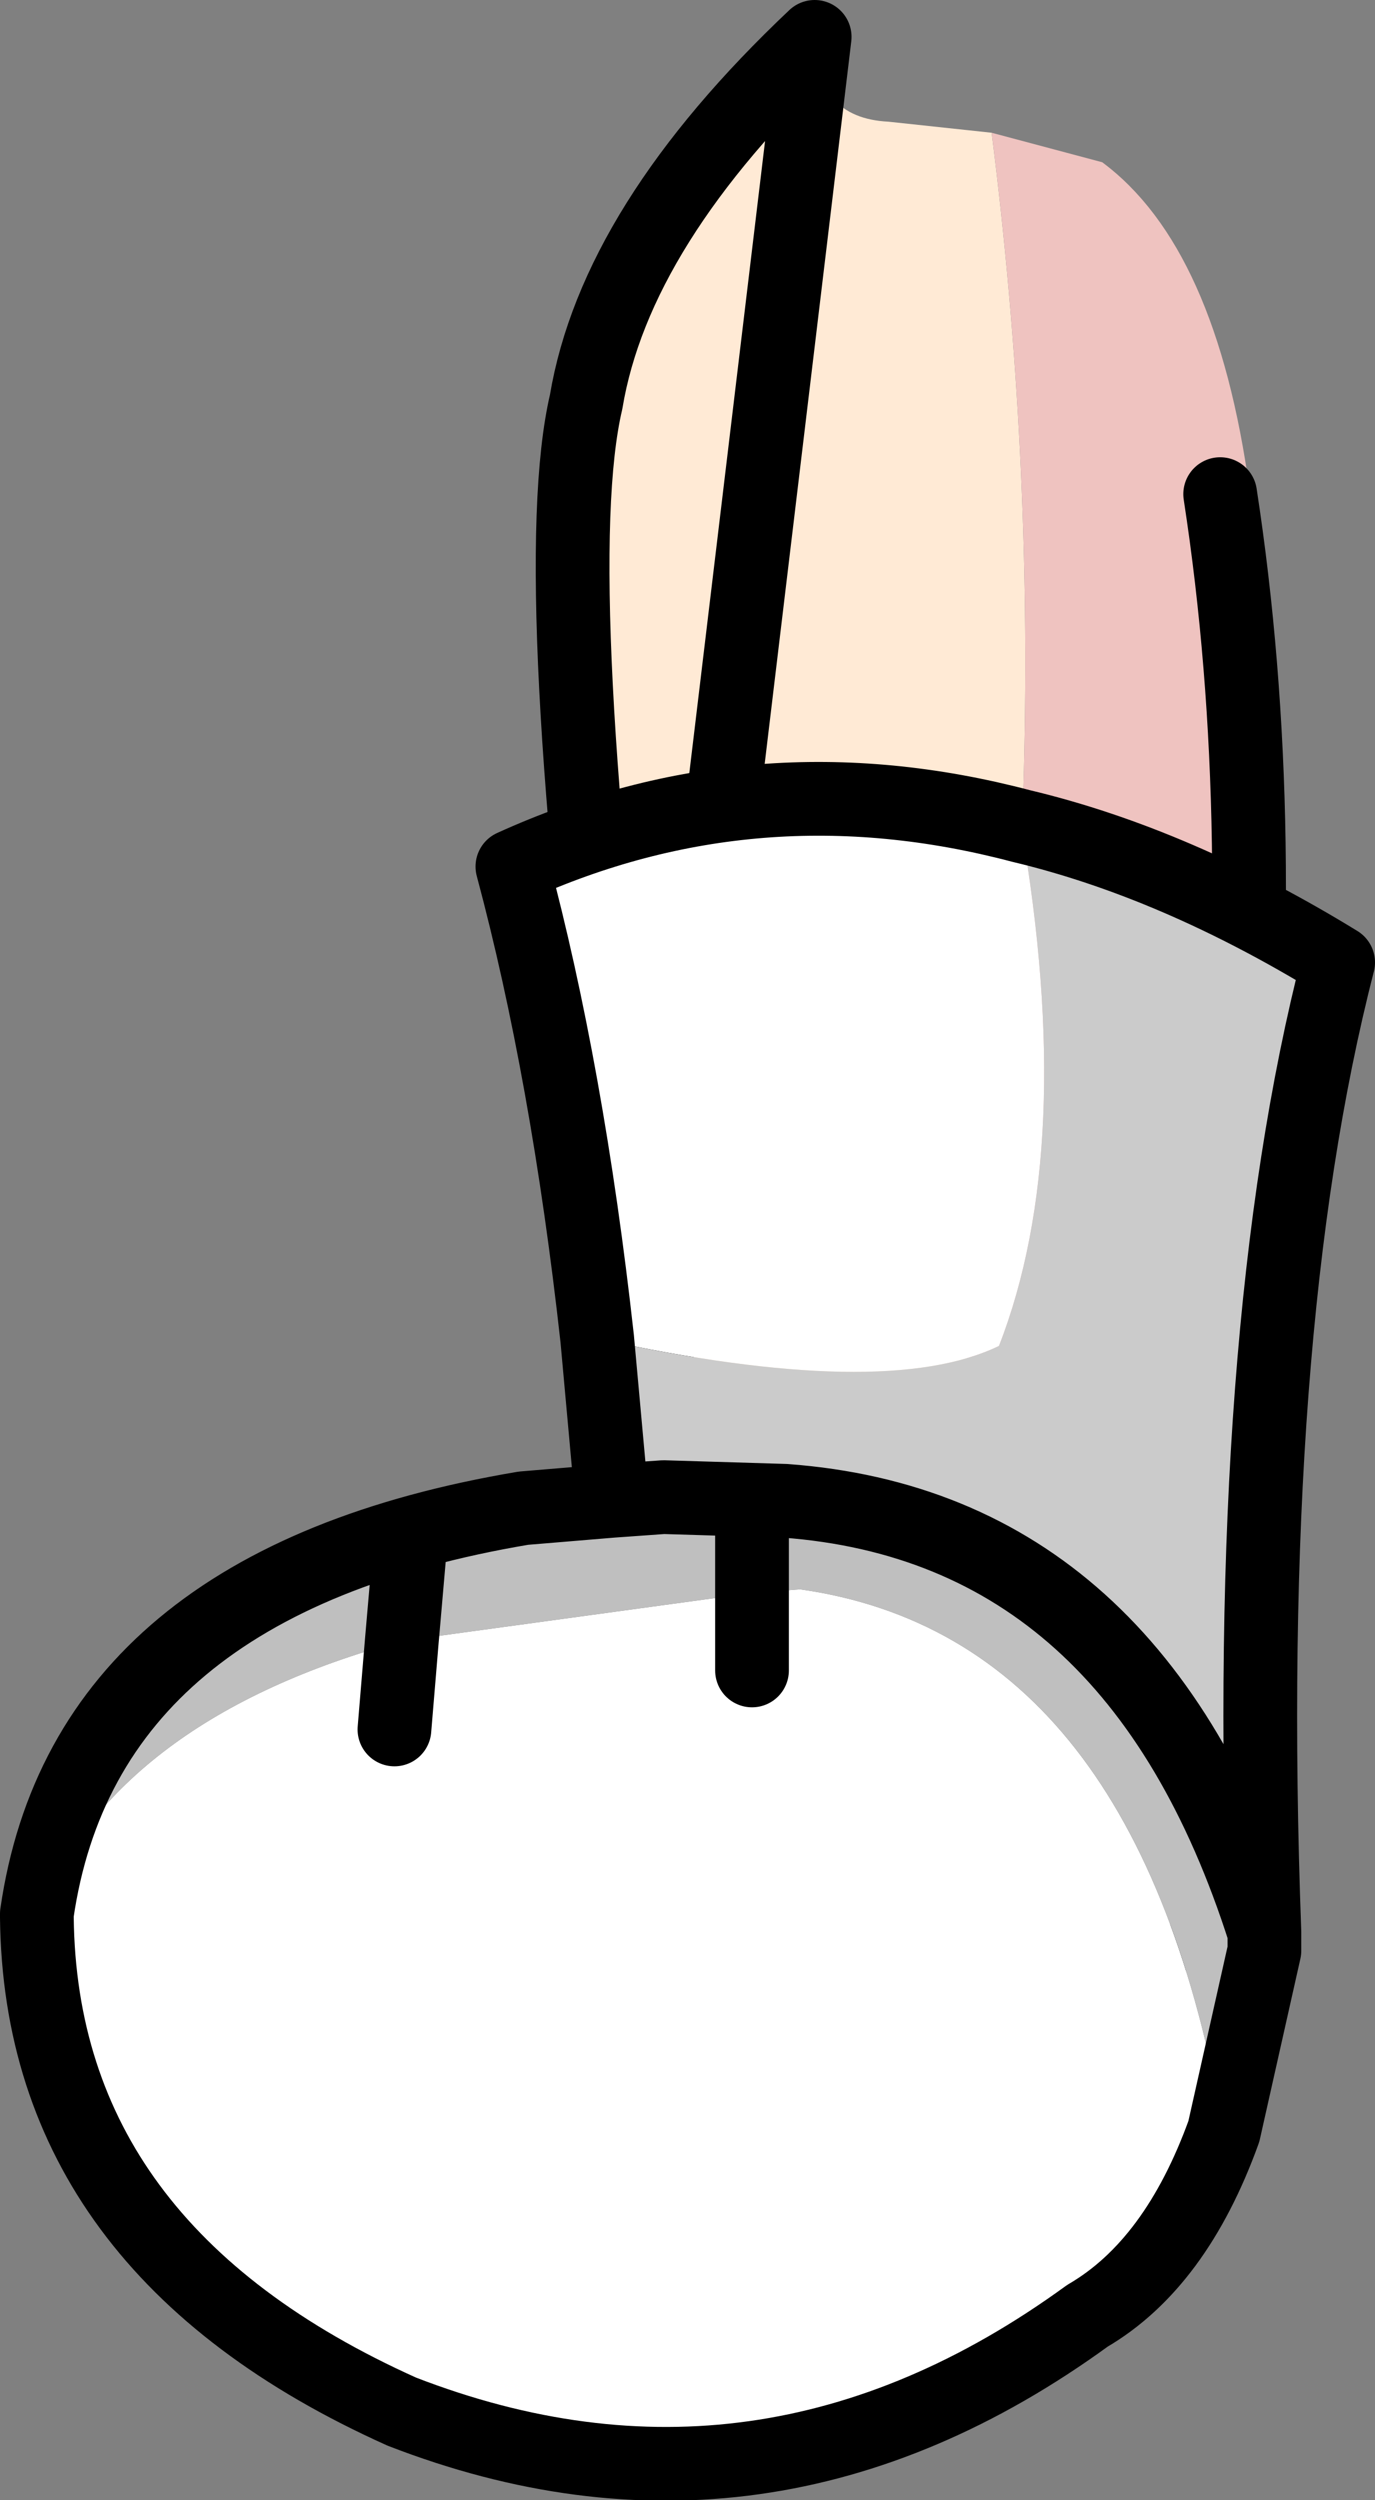 <?xml version="1.0" encoding="UTF-8" standalone="no"?>
<svg xmlns:xlink="http://www.w3.org/1999/xlink" height="33.9px" width="18.65px" xmlns="http://www.w3.org/2000/svg">
  <rect width="100%" height="100%" fill="#808080" stroke="none"/>
  <g transform="matrix(1.0, 0.0, 0.0, 1.0, 6.05, 1.25)">
    <path d="M7.4 0.55 Q8.5 9.2 6.95 17.85 5.75 19.15 2.8 17.6 L2.45 14.95 Q1.35 6.55 1.9 4.2 2.3 1.8 5.0 -0.75 5.0 0.35 6.0 0.4 L7.4 0.55" fill="#ffead5" fill-rule="evenodd" stroke="none"/>
    <path d="M7.4 0.55 L8.9 0.95 Q10.45 2.1 10.9 5.4 11.0 6.05 10.5 5.45 11.2 10.0 10.65 15.3 L10.55 17.1 Q10.65 22.2 10.3 25.05 8.7 20.05 4.45 19.75 L2.95 19.7 2.8 17.6 Q5.75 19.15 6.95 17.85 8.5 9.2 7.4 0.55" fill="#efc3c0" fill-rule="evenodd" stroke="none"/>
    <path d="M2.8 17.6 L2.95 19.7 M10.3 25.05 Q10.65 22.2 10.55 17.1 L10.65 15.3 Q11.2 10.0 10.5 5.45 M5.0 -0.75 Q2.3 1.8 1.9 4.2 1.35 6.55 2.45 14.95 L2.8 17.6 Z" fill="none" stroke="#000000" stroke-linecap="round" stroke-linejoin="round" stroke-width="1.0"/>
    <path d="M2.05 16.9 Q1.65 13.3 0.9 10.5 4.2 9.0 7.8 9.95 8.55 14.3 7.5 17.0 5.95 17.75 2.05 16.9 M10.55 27.65 Q9.9 29.45 8.7 30.15 4.3 33.35 -0.6 31.45 -5.5 29.25 -5.55 24.75 L-5.55 24.7 Q-4.45 22.05 -0.6 21.0 L4.15 20.35 4.8 20.3 Q9.4 20.95 10.55 27.65 M4.15 21.4 L4.15 20.35 4.15 21.4 M-0.7 22.2 L-0.6 21.0 -0.7 22.2" fill="#ffffff" fill-rule="evenodd" stroke="none"/>
    <path d="M11.1 24.95 L11.1 25.2 10.55 27.65 Q9.4 20.95 4.8 20.3 L4.15 20.35 4.15 19.35 4.15 20.35 -0.6 21.0 -0.5 19.85 -0.6 21.0 Q-4.45 22.05 -5.55 24.7 -4.9 20.2 1.05 19.2 L2.25 19.1 2.95 19.05 4.6 19.1 Q9.35 19.45 11.1 24.95" fill="#bfbfbf" fill-rule="evenodd" stroke="none"/>
    <path d="M7.8 9.95 Q9.9 10.45 12.1 11.8 10.8 16.85 11.1 24.95 9.35 19.45 4.6 19.1 L2.95 19.05 2.25 19.1 2.05 16.9 Q5.95 17.75 7.5 17.0 8.55 14.3 7.8 9.95" fill="#cbcbcb" fill-rule="evenodd" stroke="none"/>
    <path d="M2.05 16.9 Q1.65 13.3 0.9 10.5 4.2 9.0 7.8 9.95 9.9 10.45 12.1 11.8 10.8 16.85 11.1 24.95 L11.1 25.2 10.55 27.65 Q9.9 29.45 8.7 30.15 4.3 33.35 -0.6 31.45 -5.5 29.25 -5.55 24.75 L-5.55 24.7 Q-4.9 20.2 1.05 19.2 L2.25 19.1 2.05 16.9 M2.25 19.1 L2.95 19.05 4.6 19.1 Q9.35 19.45 11.1 24.95 M4.15 20.35 L4.15 21.4 M4.15 19.35 L4.15 20.35 M-0.6 21.0 L-0.7 22.2 M-0.5 19.85 L-0.6 21.0" fill="none" stroke="#000000" stroke-linecap="round" stroke-linejoin="round" stroke-width="1.0"/>
  </g>
</svg>
